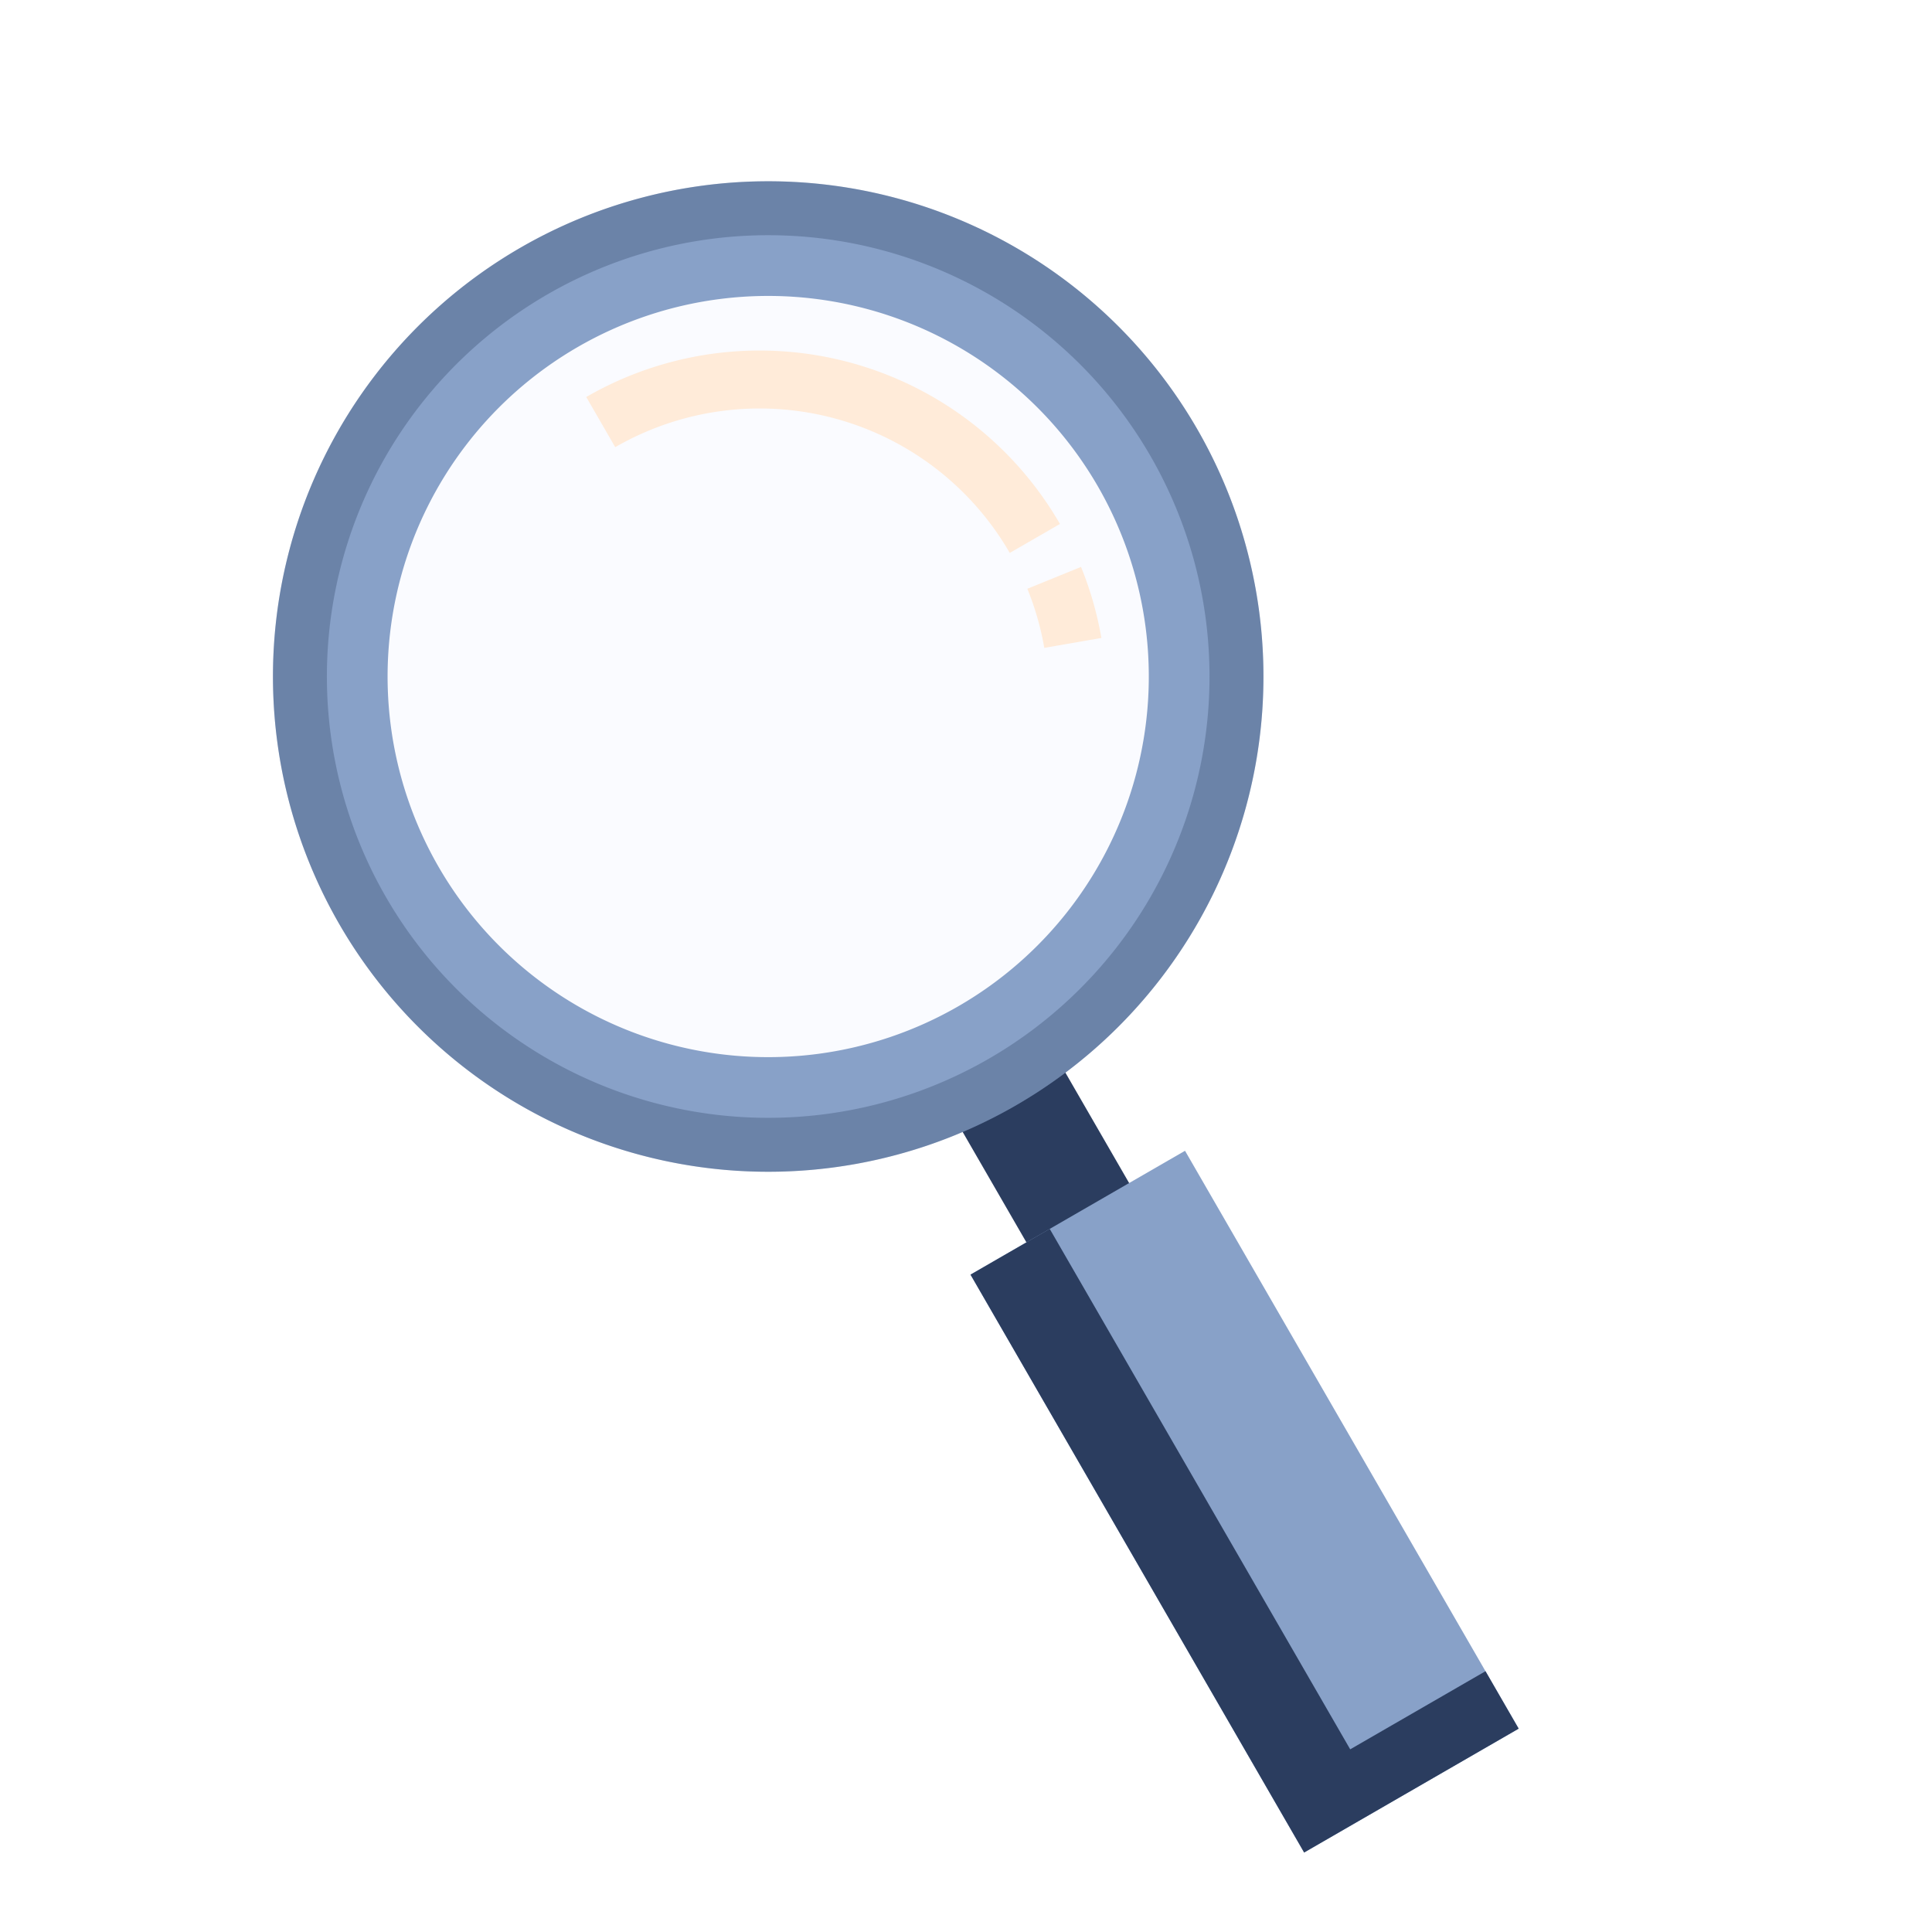 <svg xmlns="http://www.w3.org/2000/svg" width="100" height="100" viewBox="0 0 100 100">
  <g id="Group_2606" data-name="Group 2606" transform="translate(-633 -2985)">
    <rect id="Rectangle_61" data-name="Rectangle 61" width="100" height="100" transform="translate(633 2985)" fill="#fff"/>
    <g id="Group_2575" data-name="Group 2575" transform="translate(441.846 2790.312) rotate(-30)">
      <rect id="Rectangle_79" data-name="Rectangle 79" width="6.14" height="9.121" transform="translate(82.057 338.442)" fill="#2b3d5f"/>
      <g id="Group_2573" data-name="Group 2573">
        <path id="Path_11896" data-name="Path 11896" d="M104.829,314.387a19.7,19.7,0,1,1-19.7-19.7A19.7,19.7,0,0,1,104.829,314.387Z" fill="#fafbff"/>
        <path id="Path_11897" data-name="Path 11897" d="M72.893,298.95a19.7,19.7,0,1,0,24.529,30.827C89.1,319.626,81.1,309.2,72.893,298.95Z" fill="#fafbff" style="mix-blend-mode: multiply;isolation: isolate"/>
        <path id="Path_11898" data-name="Path 11898" d="M85.126,288.754a25.634,25.634,0,1,0,25.635,25.633A25.633,25.633,0,0,0,85.126,288.754Zm0,45.335a19.7,19.7,0,1,1,19.7-19.7A19.7,19.7,0,0,1,85.126,334.089Z" fill="#88a1c8"/>
      </g>
      <path id="Path_11899" data-name="Path 11899" d="M85.126,288.754a25.634,25.634,0,1,0,25.635,25.633A25.633,25.633,0,0,0,85.126,288.754Zm0,48.476a22.842,22.842,0,1,1,22.843-22.843A22.842,22.842,0,0,1,85.126,337.23Z" fill="#2b3d5f" opacity="0.3" style="mix-blend-mode: multiply;isolation: isolate"/>
      <path id="Path_11943" data-name="Path 11943" d="M0,0H12.821V34.538H0Z" transform="translate(78.716 346.434)" fill="#88a1c8"/>
      <path id="Path_11900" data-name="Path 11900" d="M83.451,377.539V346.434H78.716v34.538H91.538v-3.433Z" fill="#2b3d5f" style="mix-blend-mode: multiply;isolation: isolate"/>
      <g id="Group_2574" data-name="Group 2574">
        <path id="Path_11901" data-name="Path 11901" d="M100.5,317.366a16.347,16.347,0,0,1-.848,3.4" fill="none" stroke="#ffebd9" stroke-miterlimit="10" stroke-width="3"/>
        <path id="Path_11902" data-name="Path 11902" d="M84.205,298.649A16.448,16.448,0,0,1,100.653,315.1" fill="none" stroke="#ffebd9" stroke-miterlimit="10" stroke-width="3"/>
      </g>
    </g>
  </g>
</svg>
